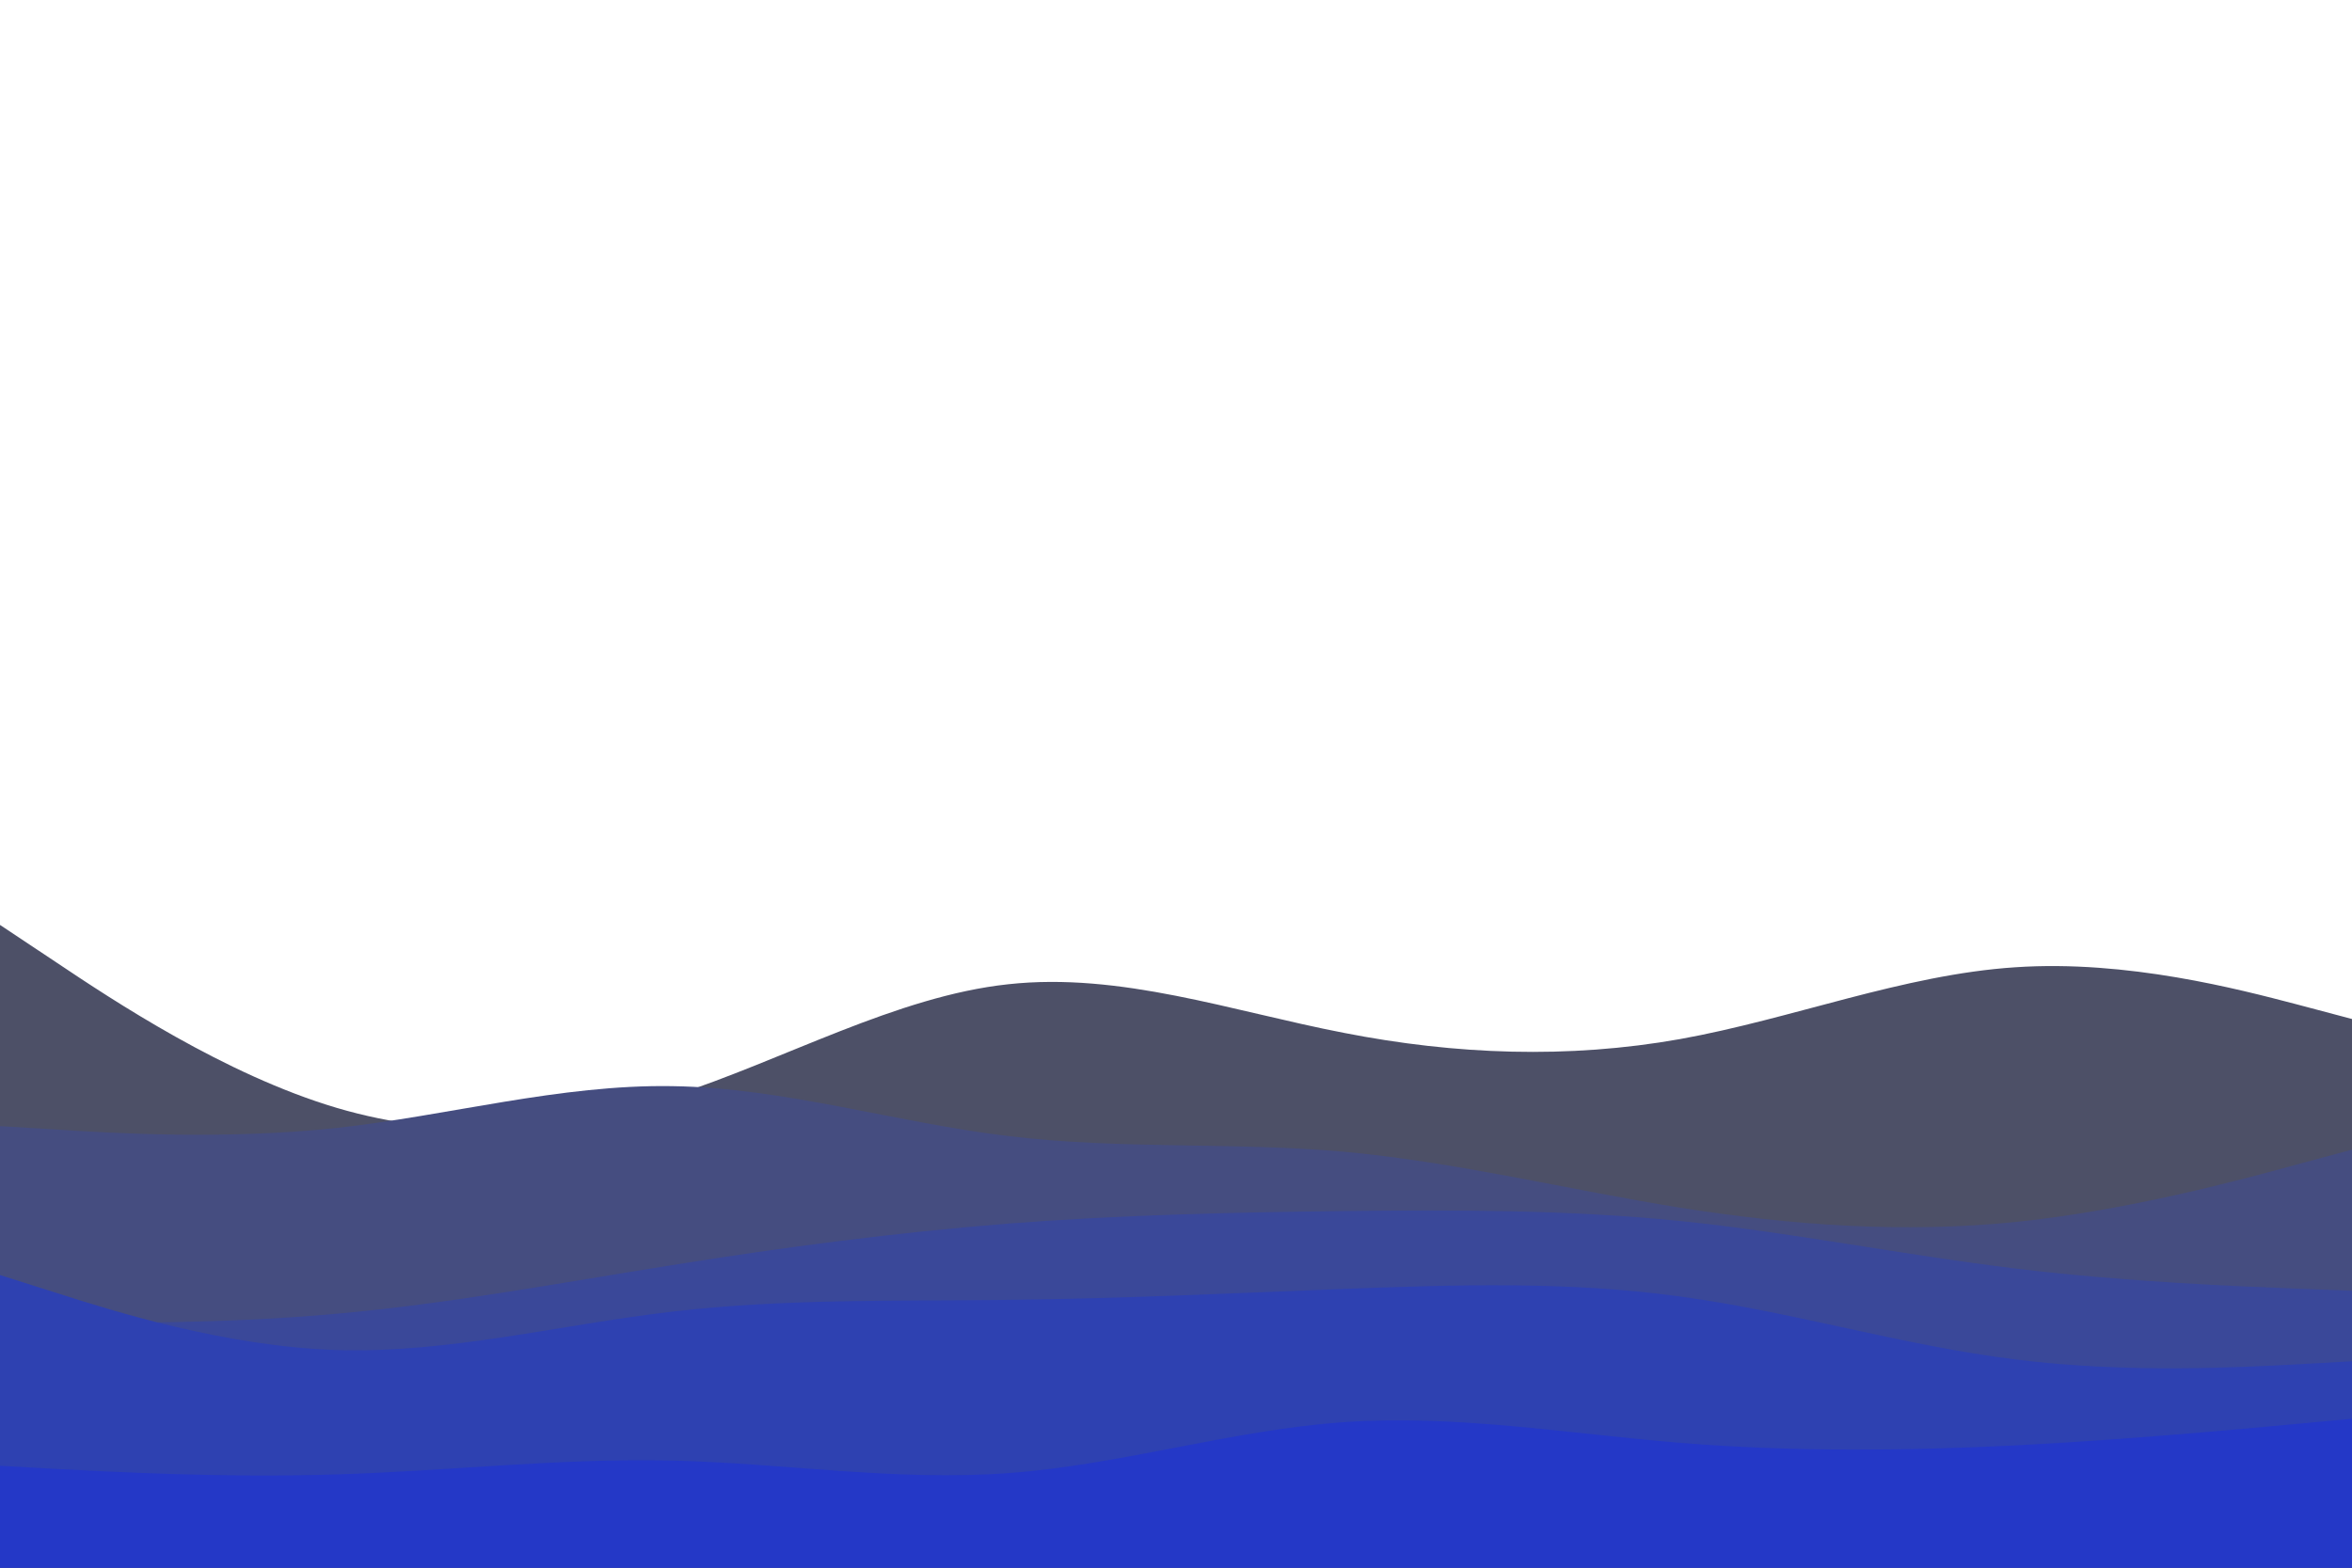 <svg id="visual" viewBox="0 0 900 600" width="900" height="600" xmlns="http://www.w3.org/2000/svg" xmlns:xlink="http://www.w3.org/1999/xlink" version="1.1"><path d="M0 354L21.5 368.3C43 382.7 86 411.3 128.8 424C171.7 436.7 214.3 433.3 257.2 419.5C300 405.7 343 381.3 385.8 376.7C428.7 372 471.3 387 514.2 395.3C557 403.7 600 405.3 642.8 397.7C685.7 390 728.3 373 771.2 370.2C814 367.3 857 378.7 878.5 384.3L900 390L900 601L878.5 601C857 601 814 601 771.2 601C728.3 601 685.7 601 642.8 601C600 601 557 601 514.2 601C471.3 601 428.7 601 385.8 601C343 601 300 601 257.2 601C214.3 601 171.7 601 128.8 601C86 601 43 601 21.5 601L0 601Z" fill="#4d5067"></path><path d="M0 431L21.5 432.3C43 433.7 86 436.3 128.8 431.7C171.7 427 214.3 415 257.2 415.7C300 416.3 343 429.7 385.8 434.8C428.7 440 471.3 437 514.2 440.8C557 444.7 600 455.3 642.8 462.2C685.7 469 728.3 472 771.2 467.7C814 463.3 857 451.7 878.5 445.8L900 440L900 601L878.5 601C857 601 814 601 771.2 601C728.3 601 685.7 601 642.8 601C600 601 557 601 514.2 601C471.3 601 428.7 601 385.8 601C343 601 300 601 257.2 601C214.3 601 171.7 601 128.8 601C86 601 43 601 21.5 601L0 601Z" fill="#454d80"></path><path d="M0 506L21.5 506.2C43 506.3 86 506.7 128.8 502.8C171.7 499 214.3 491 257.2 484.2C300 477.3 343 471.7 385.8 468.3C428.7 465 471.3 464 514.2 463.5C557 463 600 463 642.8 467.3C685.7 471.7 728.3 480.3 771.2 485.5C814 490.7 857 492.3 878.5 493.2L900 494L900 601L878.5 601C857 601 814 601 771.2 601C728.3 601 685.7 601 642.8 601C600 601 557 601 514.2 601C471.3 601 428.7 601 385.8 601C343 601 300 601 257.2 601C214.3 601 171.7 601 128.8 601C86 601 43 601 21.5 601L0 601Z" fill="#3a4899"></path><path d="M0 488L21.5 494.8C43 501.7 86 515.3 128.8 516.7C171.7 518 214.3 507 257.2 502C300 497 343 498 385.8 497.5C428.7 497 471.3 495 514.2 493.3C557 491.7 600 490.3 642.8 496.2C685.7 502 728.3 515 771.2 520.3C814 525.7 857 523.3 878.5 522.2L900 521L900 601L878.5 601C857 601 814 601 771.2 601C728.3 601 685.7 601 642.8 601C600 601 557 601 514.2 601C471.3 601 428.7 601 385.8 601C343 601 300 601 257.2 601C214.3 601 171.7 601 128.8 601C86 601 43 601 21.5 601L0 601Z" fill="#2e41b1"></path><path d="M0 561L21.5 562.2C43 563.3 86 565.7 128.8 564.3C171.7 563 214.3 558 257.2 559C300 560 343 567 385.8 563.8C428.7 560.7 471.3 547.3 514.2 544.3C557 541.3 600 548.7 642.8 552.2C685.7 555.7 728.3 555.3 771.2 553.2C814 551 857 547 878.5 545L900 543L900 601L878.5 601C857 601 814 601 771.2 601C728.3 601 685.7 601 642.8 601C600 601 557 601 514.2 601C471.3 601 428.7 601 385.8 601C343 601 300 601 257.2 601C214.3 601 171.7 601 128.8 601C86 601 43 601 21.5 601L0 601Z" fill="#2438c7"></path></svg>